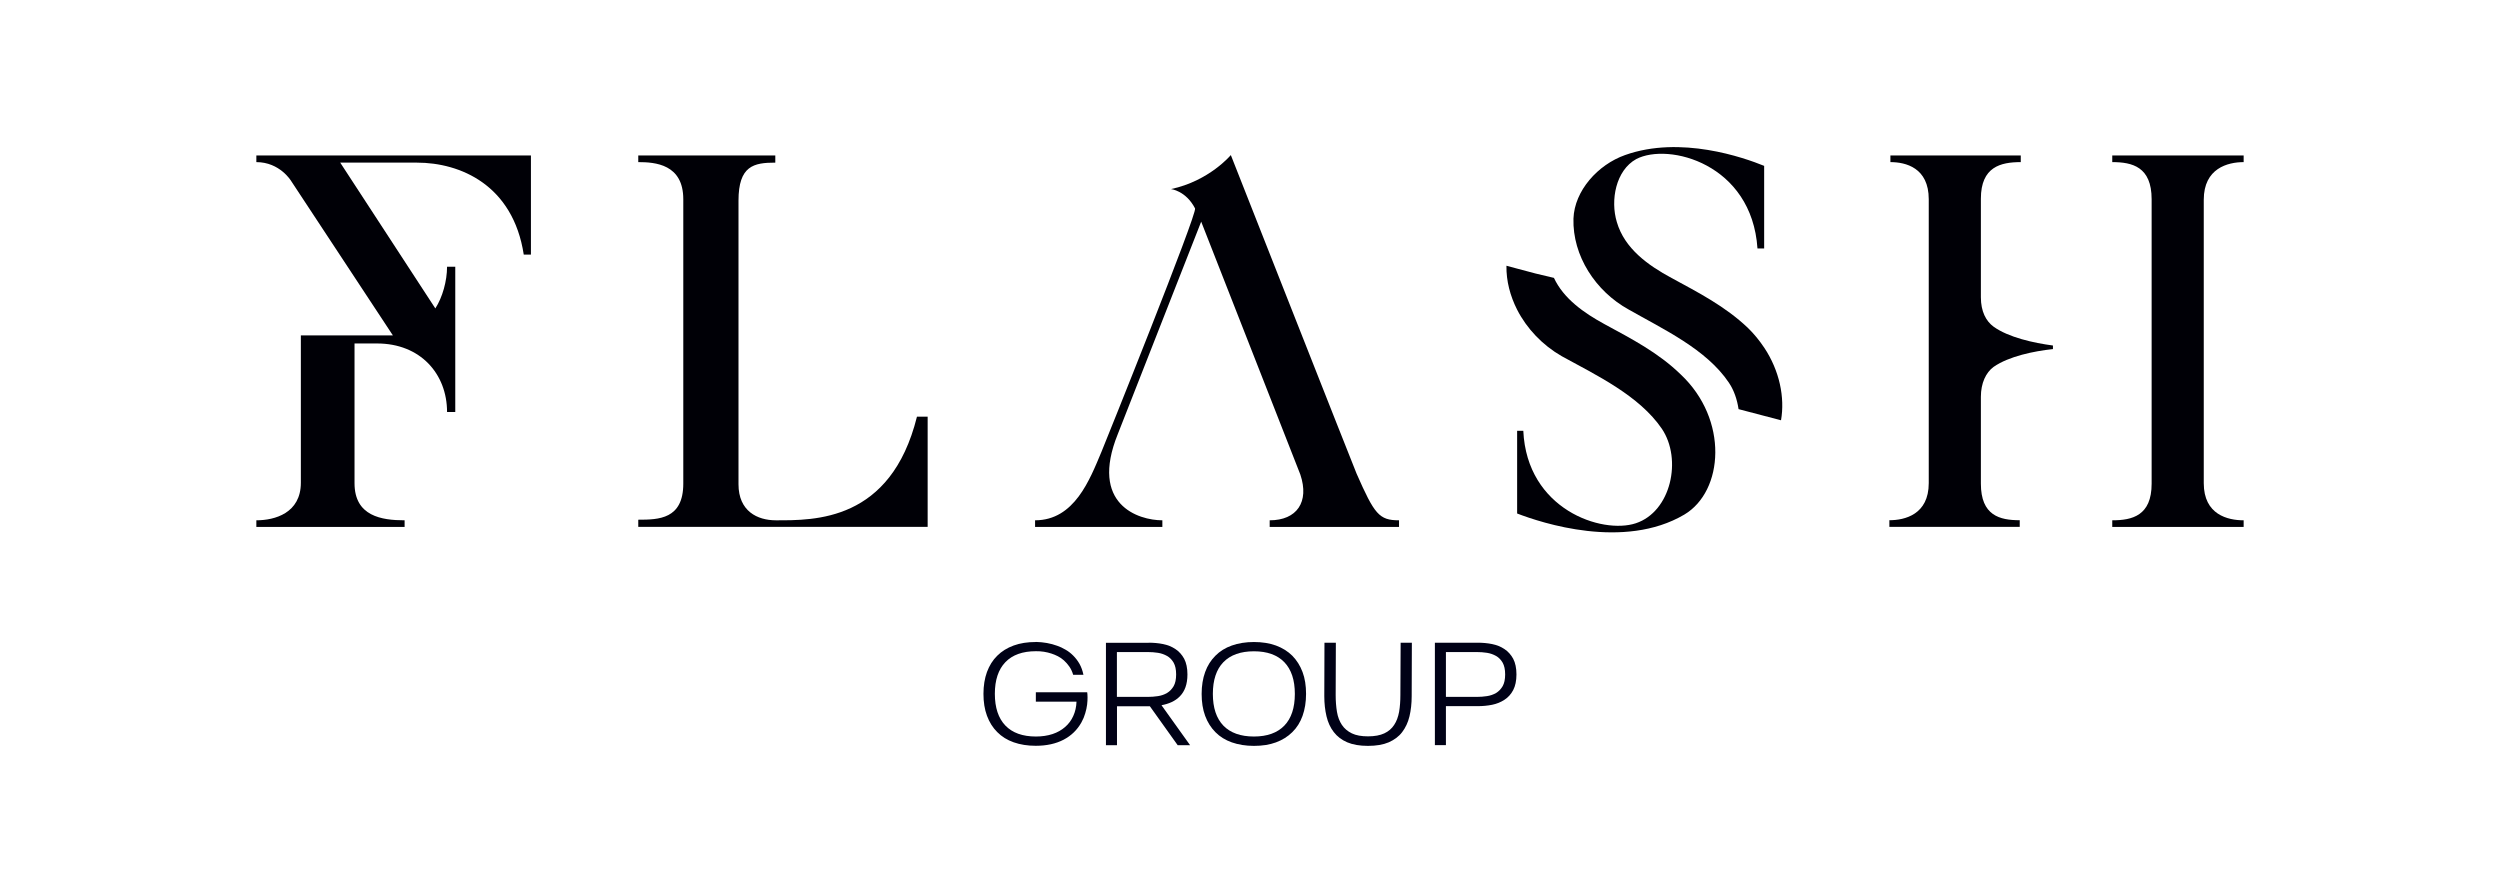 <svg width="196" height="70" viewBox="0 0 196 70" fill="none" xmlns="http://www.w3.org/2000/svg">
<path d="M30.801 26.294L22.822 14.184C22.822 14.184 21.943 12.71 20.098 12.71V12.19H41.625V19.959H41.062C40.223 14.504 36.089 12.75 32.687 12.75H26.674L34.13 24.18C34.693 23.307 35.049 22.026 35.049 20.913H35.693V32.303H35.049C35.049 29.315 32.962 26.928 29.56 26.928H27.795V37.884C27.795 40.472 29.922 40.792 31.721 40.792V41.312H20.098V40.792C21.541 40.792 23.587 40.231 23.587 37.844V26.294H30.801Z" fill="#000006"/>
<path d="M72.728 32.663V41.305H50.04V40.745C51.644 40.745 53.57 40.705 53.57 37.917V15.618C53.57 12.87 51.362 12.71 50.04 12.71V12.19H60.784V12.75C59.099 12.75 57.898 12.99 57.898 15.738V37.964C57.898 40.078 59.381 40.792 60.824 40.792C63.83 40.792 69.843 40.912 71.889 32.669H72.728V32.663Z" fill="#000006"/>
<path d="M94.175 17.372L87.639 34.023C85.398 39.558 89.243 40.792 91.129 40.792V41.312H81.15V40.792C84.237 40.792 85.438 37.604 86.357 35.417C86.639 34.743 93.893 16.698 93.692 16.338C92.967 14.944 91.806 14.824 91.806 14.824C94.812 14.184 96.497 12.157 96.497 12.157C96.497 12.157 106.274 36.971 106.355 37.131C107.757 40.318 108.119 40.792 109.683 40.792V41.312H99.543V40.792C101.671 40.792 102.671 39.358 101.946 37.204L94.168 17.365L94.175 17.372Z" fill="#000006"/>
<path d="M175.902 12.71C174.661 12.71 172.775 13.191 172.775 15.658V37.884C172.775 40.352 174.661 40.792 175.902 40.792V41.312H165.601V40.792C167.165 40.792 168.688 40.432 168.688 37.924V15.618C168.688 13.07 167.165 12.71 165.601 12.71V12.19H175.902V12.71ZM151.214 37.884V15.618C151.214 13.15 149.409 12.71 148.208 12.71V12.19H158.428V12.71C156.864 12.71 155.301 13.07 155.301 15.578V23.307C155.301 24.42 155.704 25.181 156.301 25.614C157.462 26.448 159.428 26.888 160.951 27.088V27.368C159.468 27.528 157.502 27.928 156.301 28.762C155.697 29.202 155.301 30.035 155.301 31.109V37.917C155.301 40.425 156.784 40.785 158.347 40.785V41.305H148.127V40.785C149.329 40.785 151.214 40.345 151.214 37.877V37.884Z" fill="#000006"/>
<path d="M138.303 27.241C137.941 26.701 137.525 26.181 137.022 25.694C135.257 24.02 133.176 22.947 131.049 21.793C129.204 20.799 127.365 19.486 126.761 17.412C126.238 15.698 126.681 13.351 128.284 12.47C130.808 11.156 137.344 12.83 137.786 19.479H138.31V13.004C136.726 12.357 131.754 10.603 127.405 12.157C125.278 12.91 123.439 14.944 123.359 17.138C123.278 20.046 125.084 22.833 127.687 24.267C130.412 25.821 133.78 27.375 135.545 30.002C135.948 30.602 136.189 31.316 136.303 32.076L138.31 32.603L139.632 32.949C139.941 31.169 139.525 29.075 138.31 27.248L138.303 27.241Z" fill="#000006"/>
<path d="M131.767 29.355C130.002 27.641 127.922 26.568 125.795 25.414C124.191 24.54 122.587 23.42 121.829 21.786C120.869 21.573 119.903 21.326 118.943 21.059C118.662 20.979 118.38 20.913 118.105 20.833C118.085 22.033 118.4 23.207 118.943 24.28C119.708 25.774 120.936 27.061 122.433 27.921C125.198 29.435 128.526 31.029 130.291 33.616C131.895 36.004 131.016 40.111 128.244 41.025C125.6 41.899 119.708 39.951 119.427 33.776H118.943V40.258C120.863 40.998 127.325 43.132 132.049 40.345C135.136 38.511 135.538 32.896 131.767 29.355Z" fill="#000006"/>
<path d="M81.217 50.328C81.814 50.341 82.371 50.441 82.881 50.628C83.096 50.701 83.311 50.801 83.525 50.928C83.74 51.048 83.942 51.201 84.129 51.388C84.317 51.575 84.485 51.788 84.626 52.035C84.767 52.282 84.874 52.575 84.941 52.902H84.136C84.062 52.648 83.955 52.428 83.828 52.248C83.7 52.068 83.559 51.908 83.411 51.775C83.264 51.641 83.103 51.535 82.935 51.448C82.767 51.361 82.599 51.295 82.438 51.241C82.056 51.115 81.647 51.048 81.217 51.055C80.17 51.055 79.372 51.341 78.821 51.915C78.271 52.488 77.996 53.315 77.996 54.395C77.996 55.476 78.271 56.309 78.821 56.883C79.372 57.456 80.17 57.743 81.217 57.743C81.7 57.743 82.136 57.676 82.519 57.55C82.901 57.423 83.23 57.236 83.505 56.996C83.781 56.756 83.995 56.469 84.143 56.136C84.297 55.803 84.384 55.422 84.398 55.009H81.21V54.276H85.237C85.25 54.369 85.263 54.496 85.263 54.669C85.263 54.836 85.257 55.029 85.23 55.242C85.203 55.456 85.156 55.683 85.082 55.923C85.015 56.163 84.915 56.403 84.78 56.643C84.451 57.23 83.982 57.683 83.378 57.997C82.774 58.31 82.049 58.47 81.204 58.47C80.559 58.47 79.982 58.377 79.472 58.197C78.962 58.017 78.533 57.75 78.184 57.396C77.835 57.05 77.567 56.623 77.379 56.116C77.191 55.609 77.103 55.036 77.103 54.395C77.103 53.755 77.198 53.182 77.379 52.682C77.567 52.182 77.828 51.755 78.184 51.408C78.533 51.061 78.962 50.794 79.472 50.608C79.982 50.421 80.559 50.334 81.204 50.334L81.217 50.328Z" fill="#000116"/>
<path d="M90.048 50.388C90.444 50.388 90.82 50.421 91.182 50.494C91.544 50.568 91.867 50.694 92.155 50.888C92.437 51.075 92.665 51.328 92.84 51.648C93.007 51.968 93.095 52.382 93.095 52.875C93.095 53.269 93.041 53.602 92.94 53.882C92.84 54.162 92.692 54.395 92.504 54.589C92.316 54.782 92.102 54.929 91.86 55.042C91.612 55.156 91.35 55.236 91.061 55.289L93.303 58.423H92.33L90.149 55.369H87.572V58.423H86.706V50.394H90.055L90.048 50.388ZM90.001 54.636C90.263 54.636 90.525 54.616 90.786 54.576C91.048 54.535 91.283 54.456 91.498 54.329C91.712 54.202 91.88 54.022 92.014 53.795C92.142 53.569 92.209 53.262 92.209 52.875C92.209 52.488 92.142 52.188 92.014 51.955C91.88 51.728 91.712 51.548 91.498 51.428C91.283 51.308 91.048 51.221 90.786 51.181C90.525 51.141 90.263 51.121 90.001 51.121H87.565V54.636H90.001Z" fill="#000116"/>
<path d="M94.209 54.402C94.209 53.762 94.302 53.188 94.484 52.688C94.665 52.188 94.933 51.761 95.289 51.408C95.638 51.055 96.067 50.788 96.577 50.608C97.087 50.428 97.665 50.334 98.309 50.334C98.953 50.334 99.53 50.428 100.033 50.608C100.537 50.794 100.966 51.061 101.315 51.408C101.664 51.761 101.932 52.188 102.12 52.688C102.308 53.188 102.395 53.762 102.395 54.402C102.395 55.042 102.301 55.616 102.12 56.123C101.939 56.63 101.671 57.056 101.315 57.403C100.966 57.75 100.537 58.017 100.033 58.203C99.53 58.39 98.953 58.477 98.309 58.477C97.665 58.477 97.087 58.383 96.577 58.203C96.067 58.023 95.638 57.757 95.289 57.403C94.94 57.05 94.672 56.63 94.484 56.123C94.296 55.616 94.209 55.042 94.209 54.402ZM98.309 57.743C99.349 57.743 100.141 57.456 100.691 56.89C101.241 56.323 101.516 55.489 101.516 54.402C101.516 53.315 101.241 52.488 100.691 51.915C100.141 51.348 99.349 51.061 98.309 51.061C97.269 51.061 96.463 51.348 95.913 51.915C95.363 52.482 95.088 53.315 95.088 54.402C95.088 55.489 95.363 56.316 95.913 56.89C96.463 57.456 97.262 57.743 98.309 57.743Z" fill="#000116"/>
<path d="M103.852 50.388H104.731L104.717 54.482C104.717 54.962 104.751 55.409 104.818 55.809C104.885 56.209 105.019 56.556 105.207 56.836C105.395 57.116 105.657 57.336 105.985 57.496C106.314 57.656 106.737 57.73 107.254 57.73C107.77 57.73 108.2 57.65 108.529 57.496C108.858 57.343 109.113 57.123 109.3 56.836C109.488 56.556 109.616 56.209 109.69 55.809C109.757 55.409 109.79 54.969 109.79 54.482L109.81 50.388H110.69L110.676 54.576C110.676 55.156 110.616 55.689 110.502 56.163C110.388 56.643 110.193 57.05 109.931 57.396C109.67 57.743 109.314 58.003 108.878 58.197C108.442 58.383 107.898 58.477 107.247 58.477C106.596 58.477 106.059 58.383 105.623 58.197C105.187 58.01 104.838 57.743 104.57 57.396C104.301 57.05 104.113 56.643 103.999 56.163C103.885 55.682 103.825 55.156 103.825 54.576L103.838 50.388H103.852Z" fill="#000116"/>
<path d="M112.495 50.388H115.843C116.239 50.388 116.615 50.421 116.977 50.494C117.34 50.568 117.662 50.694 117.95 50.888C118.232 51.075 118.46 51.328 118.635 51.648C118.803 51.968 118.89 52.382 118.89 52.875C118.89 53.368 118.803 53.782 118.635 54.102C118.467 54.422 118.239 54.676 117.95 54.862C117.668 55.049 117.34 55.182 116.977 55.256C116.615 55.329 116.239 55.362 115.843 55.362H113.36V58.417H112.495V50.388ZM113.36 51.121V54.636H115.796C116.058 54.636 116.32 54.616 116.581 54.576C116.843 54.535 117.078 54.456 117.293 54.329C117.507 54.202 117.675 54.022 117.809 53.795C117.937 53.569 118.004 53.262 118.004 52.875C118.004 52.488 117.937 52.188 117.809 51.955C117.675 51.728 117.507 51.548 117.293 51.428C117.078 51.308 116.843 51.221 116.581 51.181C116.32 51.141 116.058 51.121 115.796 51.121H113.36Z" fill="#000116"/>
</svg>
